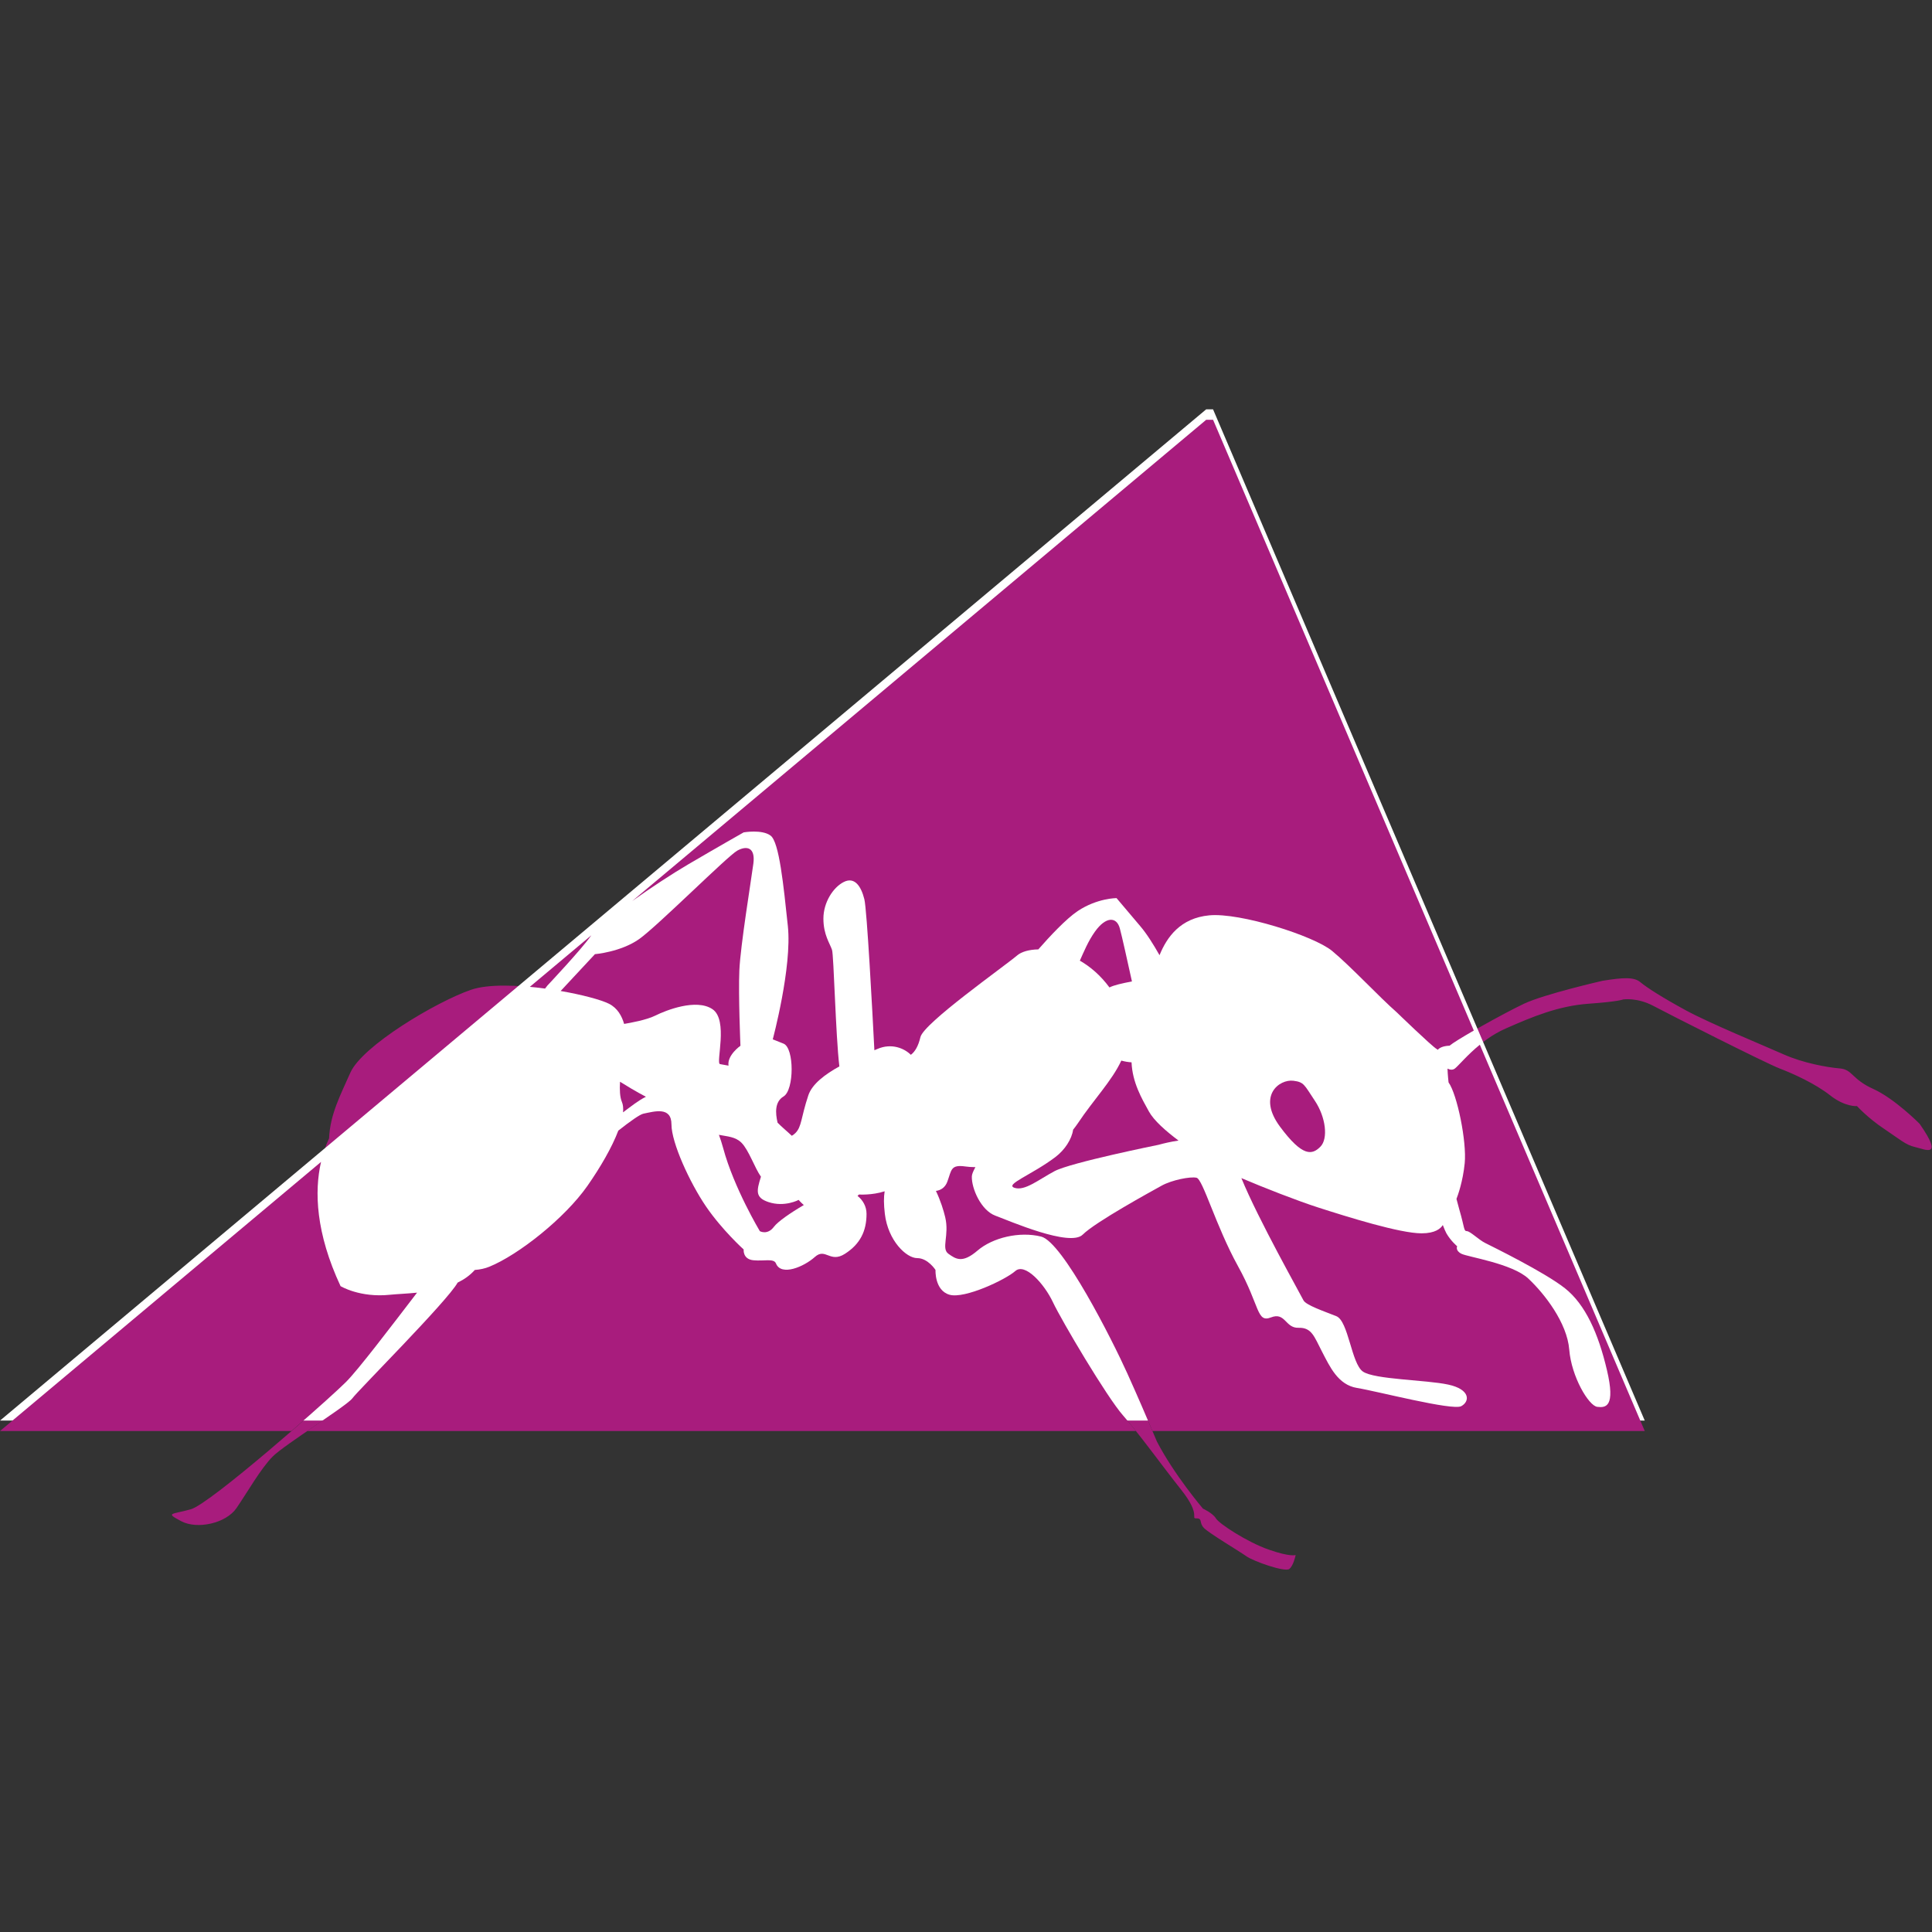 <?xml version="1.0" encoding="UTF-8" standalone="no"?>
<!-- Created with Inkscape (http://www.inkscape.org/) -->
<svg xmlns:dc="http://purl.org/dc/elements/1.1/" xmlns:cc="http://creativecommons.org/ns#" xmlns:rdf="http://www.w3.org/1999/02/22-rdf-syntax-ns#" xmlns:svg="http://www.w3.org/2000/svg" xmlns="http://www.w3.org/2000/svg" xmlns:sodipodi="http://sodipodi.sourceforge.net/DTD/sodipodi-0.dtd" xmlns:inkscape="http://www.inkscape.org/namespaces/inkscape" version="1.1" width="64" height="64" id="svg2816" xml:space="preserve" inkscape:version="0.91 r13725" sodipodi:docname="apacheant-icon.svg" viewBox="0 0 32 32">
  <rect x="0" y="0" width="32" height="32" fill="#333333" stroke="none"/>
  <sodipodi:namedview pagecolor="#ffffff" bordercolor="#666666" borderopacity="1" objecttolerance="10" gridtolerance="10" guidetolerance="10" inkscape:pageopacity="0" inkscape:pageshadow="2" inkscape:window-width="1855" inkscape:window-height="1056" id="namedview21106" showgrid="false" inkscape:zoom="17.393857" inkscape:cx="28.089521" inkscape:cy="22.677601" inkscape:window-x="65" inkscape:window-y="24" inkscape:window-maximized="1" inkscape:current-layer="g21305"/>
  <defs id="defs2820">
    <clipPath id="clipPath2834">
      <path d="M 0,2744.02 0,0 l 4430.07,0 0,2744.02" id="path2836" inkscape:connector-curvature="0"/>
    </clipPath>
  </defs>
  <g id="g21305" transform="matrix(0.703,0,0,0.703,-30.907,-0.947)">
    <g id="g21762" transform="matrix(0.515,0,0,0.515,34.321,11.025)">
      <path inkscape:connector-curvature="0" d="m 106.542,32.617 c 0,0 -1.135,-1.149 -2.121,-1.593 -0.987,-0.445 -0.938,-0.888 -1.529,-0.937 -0.592,-0.05 -1.676,-0.247 -2.564,-0.641 -0.888,-0.395 -3.401,-1.43 -4.486,-2.021 -1.085,-0.592 -1.776,-1.036 -2.072,-1.283 -0.295,-0.247 -0.79,-0.214 -1.725,-0.065 0,0 -2.663,0.608 -3.6,1.051 -0.937,0.445 -3.058,1.628 -3.403,1.923 0,0 -0.39,0 -0.536,0.187 -0.019,-0.013 -0.036,-0.027 -0.055,-0.037 -0.246,-0.149 -1.824,-1.677 -1.824,-1.677 -0.79,-0.69 -2.121,-2.12 -2.959,-2.811 -0.839,-0.69 -4.216,-1.761 -5.62,-1.626 -1.315,0.124 -1.934,0.985 -2.274,1.823 -0.276,-0.488 -0.584,-0.981 -0.882,-1.329 -0.837,-0.987 -1.085,-1.283 -1.085,-1.283 0,0 -0.888,0 -1.775,0.592 -0.537,0.358 -1.292,1.17 -1.803,1.754 -0.427,0.008 -0.771,0.111 -0.958,0.268 -0.64,0.542 -4.289,3.107 -4.436,3.747 -0.093,0.4 -0.243,0.665 -0.438,0.808 -0.292,-0.293 -0.88,-0.552 -1.535,-0.265 -0.041,0.018 -0.087,0.036 -0.133,0.056 -0.091,-1.775 -0.339,-6.433 -0.459,-6.91 -0.148,-0.592 -0.444,-1.036 -0.938,-0.789 -0.493,0.246 -0.935,0.937 -0.935,1.677 0,0.739 0.296,1.133 0.394,1.43 0.082,0.248 0.165,3.905 0.336,5.332 -0.651,0.359 -1.247,0.804 -1.42,1.324 -0.345,1.036 -0.297,1.429 -0.592,1.726 -0.038,0.038 -0.097,0.081 -0.163,0.124 -0.211,-0.202 -0.458,-0.403 -0.652,-0.6 -0.104,-0.449 -0.132,-0.956 0.273,-1.199 0.494,-0.296 0.494,-2.22 0,-2.417 -0.493,-0.197 -0.493,-0.197 -0.493,-0.197 0,0 0.888,-3.304 0.691,-5.177 -0.198,-1.876 -0.395,-3.847 -0.79,-4.143 -0.394,-0.295 -1.232,-0.148 -1.232,-0.148 0,0 -1.134,0.641 -2.564,1.479 -1.43,0.838 -3.994,2.613 -4.389,3.205 -0.393,0.592 -2.021,2.317 -2.021,2.317 l -0.114,0.145 c -1.262,-0.17 -2.604,-0.217 -3.388,0.053 -1.578,0.542 -4.98,2.563 -5.522,3.797 -0.446,1.014 -0.925,1.895 -0.971,2.998 -0.619,1.321 -0.955,3.588 0.527,6.765 0,0 0.888,0.541 2.268,0.394 0.304,-0.032 0.744,-0.046 1.232,-0.096 -1.208,1.575 -2.689,3.526 -3.253,4.089 -0.838,0.839 -6.212,5.572 -7.1,5.819 -0.888,0.248 -1.183,0.148 -0.444,0.542 0.739,0.395 2.054,0.099 2.531,-0.592 0.477,-0.689 1.118,-1.823 1.661,-2.365 0.542,-0.543 3.401,-2.319 3.648,-2.663 0.244,-0.34 4.361,-4.461 4.812,-5.289 0.298,-0.145 0.568,-0.333 0.786,-0.579 0.239,-0.019 0.464,-0.065 0.665,-0.148 1.332,-0.542 3.451,-2.218 4.486,-3.697 0.597,-0.853 1.128,-1.771 1.414,-2.529 0.552,-0.435 0.993,-0.744 1.15,-0.776 0.493,-0.099 1.282,-0.346 1.282,0.492 0,0.839 0.838,2.663 1.577,3.748 0.741,1.085 1.726,1.973 1.726,1.973 0,0 -0.05,0.444 0.444,0.493 0.493,0.049 0.936,-0.098 1.035,0.148 0.238,0.594 1.283,0.147 1.775,-0.296 0.494,-0.445 0.691,0.296 1.381,-0.148 0.691,-0.443 0.986,-1.036 0.986,-1.825 0,-0.337 -0.163,-0.626 -0.413,-0.824 0.043,-0.04 0.068,-0.063 0.068,-0.063 0,0 0.588,0.042 1.174,-0.147 -0.044,0.26 -0.044,0.591 0.009,1.034 0.148,1.233 0.987,2.023 1.479,2.023 0.494,0 0.839,0.542 0.839,0.542 0,0 -0.049,0.937 0.642,1.134 0.689,0.197 2.563,-0.69 3.007,-1.084 0.444,-0.395 1.331,0.591 1.725,1.43 0.395,0.837 2.466,4.339 3.206,5.178 0.739,0.837 1.725,2.218 2.662,3.401 0.938,1.183 0.401,1.303 0.697,1.303 0.296,0 0.098,0.197 0.345,0.444 0.246,0.248 1.578,1.035 1.924,1.281 0.345,0.247 1.775,0.741 1.972,0.592 0.197,-0.147 0.295,-0.64 0.295,-0.64 0,0 -0.246,0.098 -1.232,-0.248 -0.987,-0.345 -2.268,-1.182 -2.417,-1.43 -0.149,-0.246 -0.591,-0.444 -0.591,-0.444 0,0 -1.321,-1.55 -2.111,-3.078 0,0 -0.658,-1.578 -1.348,-3.107 -0.689,-1.529 -2.957,-6.015 -3.944,-6.262 -0.987,-0.248 -2.219,0.048 -2.91,0.64 -0.689,0.592 -0.986,0.395 -1.33,0.148 -0.346,-0.246 0.05,-0.839 -0.149,-1.676 -0.07,-0.298 -0.214,-0.763 -0.424,-1.201 0.23,-0.031 0.428,-0.165 0.523,-0.426 0.198,-0.543 0.147,-0.79 0.838,-0.691 0.103,0.015 0.255,0.028 0.445,0.03 -0.099,0.176 -0.16,0.326 -0.163,0.421 -0.019,0.551 0.42,1.555 1.073,1.797 0.653,0.243 3.419,1.448 3.999,0.869 0.58,-0.58 3.157,-1.988 3.615,-2.243 0.459,-0.252 1.302,-0.424 1.592,-0.36 0.29,0.062 0.883,2.21 1.897,4.045 1.015,1.834 0.847,2.605 1.509,2.345 0.662,-0.259 0.649,0.495 1.259,0.475 0.61,-0.02 0.72,0.409 1.076,1.091 0.356,0.683 0.729,1.522 1.606,1.662 0.878,0.14 4.365,1.048 4.763,0.833 0.402,-0.216 0.42,-0.767 -0.592,-0.987 -1.011,-0.22 -3.38,-0.23 -3.907,-0.597 -0.527,-0.366 -0.659,-2.312 -1.216,-2.534 -0.556,-0.222 -1.403,-0.507 -1.506,-0.731 -0.088,-0.192 -2.072,-3.708 -2.837,-5.585 1.008,0.43 2.561,1.038 3.51,1.343 1.381,0.444 3.748,1.183 4.734,1.183 0.625,0 0.872,-0.218 0.971,-0.379 0.067,0.172 0.124,0.307 0.165,0.379 0.196,0.344 0.492,0.592 0.492,0.592 0,0 -0.098,0.196 0.197,0.344 0.295,0.148 2.318,0.444 3.058,1.134 0.739,0.69 1.775,2.022 1.873,3.254 0.099,1.232 0.886,2.564 1.281,2.614 0.395,0.049 0.839,0 0.444,-1.676 -0.393,-1.677 -0.986,-3.008 -1.922,-3.748 -0.937,-0.74 -3.353,-1.922 -3.649,-2.072 -0.297,-0.147 -0.689,-0.542 -0.839,-0.542 -0.148,0 -0.098,-0.147 -0.344,-0.986 -0.043,-0.148 -0.087,-0.313 -0.131,-0.488 0.064,-0.165 0.292,-0.79 0.377,-1.633 0.098,-0.985 -0.346,-3.154 -0.739,-3.697 0,0 -0.04,-0.347 -0.048,-0.631 0.123,0.061 0.246,0.071 0.343,-0.009 0.296,-0.247 1.084,-1.283 2.317,-1.825 1.233,-0.544 2.416,-1.036 3.796,-1.135 1.381,-0.098 1.578,-0.196 1.578,-0.196 0,0 0.641,-0.099 1.382,0.295 0.739,0.394 5.128,2.613 5.769,2.86 0.641,0.247 1.627,0.69 2.318,1.232 0.689,0.543 1.231,0.493 1.231,0.493 0,0 0.493,0.543 1.233,1.036 0.739,0.493 0.986,0.739 1.429,0.839 0.444,0.098 1.332,0.558 0.199,-1.07 z M 47.228,32.096 c 0.018,-0.189 0.002,-0.351 -0.054,-0.48 -0.091,-0.214 -0.106,-0.552 -0.085,-0.919 0.244,0.151 0.739,0.456 1.184,0.686 -0.348,0.172 -0.68,0.439 -1.046,0.712 z m 4.088,-4.721 c -0.739,-0.493 -2.12,0.05 -2.613,0.296 -0.399,0.2 -1.154,0.334 -1.426,0.38 -0.1,-0.353 -0.3,-0.725 -0.694,-0.923 -0.362,-0.18 -1.218,-0.411 -2.21,-0.583 l 1.569,-1.685 c 0,0 1.183,-0.098 2.022,-0.69 0.838,-0.591 4.044,-3.797 4.486,-4.044 0.444,-0.247 0.839,-0.148 0.741,0.591 -0.098,0.741 -0.592,3.748 -0.641,4.882 -0.049,1.134 0.05,3.451 0.05,3.451 0,0 -0.616,0.428 -0.546,0.91 -0.181,-0.036 -0.324,-0.055 -0.391,-0.071 -0.198,-0.049 0.395,-2.021 -0.346,-2.514 z m 2.811,9.961 c -0.297,0.393 -0.641,0.196 -0.641,0.196 0,0 -1.183,-1.972 -1.677,-3.797 -0.061,-0.224 -0.126,-0.426 -0.195,-0.61 0.39,0.078 0.751,0.083 1.033,0.363 0.33,0.33 0.607,1.155 0.89,1.553 -0.206,0.652 -0.266,0.955 0.343,1.16 0.739,0.246 1.381,-0.099 1.381,-0.099 0,0 0.089,0.107 0.237,0.235 -0.614,0.357 -1.193,0.759 -1.371,0.999 z M 68.821,23.824 c 0.493,-0.69 0.986,-0.69 1.134,-0.147 0.09,0.325 0.356,1.525 0.555,2.43 -0.471,0.092 -0.815,0.168 -1.029,0.275 -0.406,-0.553 -0.876,-0.951 -1.354,-1.225 0.179,-0.395 0.374,-0.885 0.694,-1.333 z m 2.903,9.758 c 0,0 -4.011,0.811 -4.753,1.204 -0.742,0.395 -1.359,0.916 -1.831,0.764 -0.471,-0.154 0.785,-0.589 1.872,-1.411 0.426,-0.324 0.749,-0.819 0.807,-1.252 0.074,-0.092 0.146,-0.186 0.212,-0.286 0.728,-1.092 1.565,-1.95 1.991,-2.872 0.153,0.041 0.313,0.07 0.468,0.079 0.04,0.927 0.47,1.659 0.795,2.25 0.225,0.412 0.769,0.891 1.354,1.329 -0.347,0.051 -0.667,0.126 -0.917,0.195 z m 7.407,0.088 c -0.37,0.37 -0.802,0.493 -1.85,-0.924 -1.047,-1.419 -0.021,-2.176 0.617,-2.095 0.493,0.062 0.493,0.183 0.987,0.924 0.493,0.739 0.615,1.725 0.246,2.095" id="path2838" style="fill:#a81c7d;fill-opacity:1;fill-rule:nonzero;stroke:none"/>
      <path inkscape:connector-curvature="0" d="m 18.727,46.197 55.179,-46.262 0.315,0 19.749,46.262 -75.244,0" id="path2862" style="fill:#ffffff;fill-opacity:1;fill-rule:nonzero;stroke:none"/>
      <path inkscape:connector-curvature="0" d="m 67.819,32.887 c -0.058,0.433 -0.381,0.929 -0.807,1.252 -1.087,0.822 -2.343,1.257 -1.872,1.411 0.472,0.152 1.09,-0.369 1.831,-0.764 0.742,-0.394 4.753,-1.204 4.753,-1.204 0.25,-0.069 0.57,-0.144 0.917,-0.195 -0.585,-0.438 -1.128,-0.917 -1.354,-1.329 -0.326,-0.591 -0.756,-1.323 -0.795,-2.25 -0.155,-0.009 -0.315,-0.037 -0.468,-0.079 -0.426,0.922 -1.264,1.78 -1.991,2.872 -0.067,0.1 -0.139,0.194 -0.212,0.286" id="path2864" style="fill:#a81c7d;fill-opacity:1;fill-rule:nonzero;stroke:none"/>
      <path inkscape:connector-curvature="0" d="m 70.51,26.107 c -0.199,-0.905 -0.465,-2.105 -0.555,-2.43 -0.148,-0.543 -0.641,-0.543 -1.134,0.147 -0.32,0.448 -0.515,0.937 -0.694,1.333 0.478,0.274 0.947,0.673 1.354,1.225 0.214,-0.107 0.558,-0.183 1.029,-0.275" id="path2866" style="fill:#a81c7d;fill-opacity:1;fill-rule:nonzero;stroke:none"/>
      <path inkscape:connector-curvature="0" d="m 77.897,30.651 c -0.638,-0.081 -1.663,0.676 -0.617,2.095 1.048,1.417 1.48,1.294 1.85,0.924 0.369,-0.37 0.246,-1.356 -0.246,-2.095 -0.494,-0.74 -0.494,-0.862 -0.987,-0.924" id="path2868" style="fill:#a81c7d;fill-opacity:1;fill-rule:nonzero;stroke:none"/>
      <path inkscape:connector-curvature="0" d="m 50.183,20.767 c 1.43,-0.838 2.564,-1.479 2.564,-1.479 0,0 0.838,-0.147 1.232,0.148 0.395,0.296 0.591,2.268 0.79,4.143 0.197,1.872 -0.691,5.177 -0.691,5.177 0,0 0,0 0.493,0.197 0.494,0.197 0.494,2.121 0,2.417 -0.405,0.243 -0.377,0.751 -0.273,1.199 0.193,0.198 0.44,0.398 0.652,0.6 0.067,-0.043 0.125,-0.085 0.163,-0.124 0.296,-0.297 0.247,-0.69 0.592,-1.726 0.173,-0.52 0.77,-0.966 1.42,-1.324 -0.171,-1.428 -0.254,-5.085 -0.336,-5.332 -0.098,-0.297 -0.394,-0.691 -0.394,-1.43 0,-0.739 0.443,-1.431 0.935,-1.677 0.494,-0.247 0.79,0.197 0.938,0.789 0.12,0.477 0.368,5.135 0.459,6.91 0.046,-0.02 0.092,-0.039 0.133,-0.056 0.655,-0.287 1.243,-0.028 1.535,0.265 0.195,-0.144 0.344,-0.408 0.438,-0.808 0.147,-0.64 3.796,-3.205 4.436,-3.747 0.187,-0.157 0.53,-0.26 0.958,-0.268 0.512,-0.584 1.266,-1.395 1.803,-1.754 0.888,-0.592 1.775,-0.592 1.775,-0.592 0,0 0.248,0.296 1.085,1.283 0.298,0.348 0.606,0.841 0.882,1.329 0.34,-0.838 0.959,-1.698 2.274,-1.823 1.404,-0.135 4.782,0.936 5.62,1.626 0.837,0.691 2.169,2.121 2.959,2.811 0,0 1.578,1.528 1.824,1.677 0.019,0.011 0.036,0.025 0.055,0.037 0.146,-0.187 0.536,-0.187 0.536,-0.187 0.141,-0.12 0.579,-0.388 1.11,-0.694 L 74.222,0.413 l -0.315,0 L 47.648,22.43 c 0.858,-0.613 1.832,-1.25 2.536,-1.663" id="path2870" style="fill:#a81c7d;fill-opacity:1;fill-rule:nonzero;stroke:none"/>
      <path inkscape:connector-curvature="0" d="m 60.685,38.765 c -0.492,0 -1.332,-0.79 -1.479,-2.023 -0.053,-0.443 -0.053,-0.773 -0.009,-1.034 -0.586,0.189 -1.174,0.147 -1.174,0.147 0,0 -0.025,0.023 -0.068,0.063 0.25,0.197 0.413,0.487 0.413,0.824 0,0.79 -0.295,1.383 -0.986,1.825 -0.69,0.444 -0.888,-0.297 -1.381,0.148 -0.492,0.443 -1.536,0.89 -1.775,0.296 -0.099,-0.247 -0.542,-0.099 -1.035,-0.148 -0.494,-0.049 -0.444,-0.493 -0.444,-0.493 0,0 -0.986,-0.888 -1.726,-1.973 -0.739,-1.085 -1.577,-2.909 -1.577,-3.748 0,-0.837 -0.789,-0.591 -1.282,-0.492 -0.158,0.031 -0.598,0.341 -1.15,0.776 -0.286,0.758 -0.818,1.676 -1.414,2.529 -1.035,1.479 -3.155,3.155 -4.486,3.697 -0.201,0.083 -0.425,0.13 -0.665,0.148 -0.218,0.246 -0.488,0.435 -0.786,0.579 -0.451,0.828 -4.569,4.949 -4.812,5.289 -0.141,0.197 -1.14,0.864 -2.07,1.5 l 37.915,0 C 70.484,46.413 70.286,46.171 70.104,45.964 69.363,45.126 67.292,41.624 66.898,40.787 c -0.394,-0.839 -1.281,-1.824 -1.725,-1.43 -0.444,0.394 -2.317,1.281 -3.007,1.084 -0.691,-0.198 -0.642,-1.134 -0.642,-1.134 0,0 -0.345,-0.542 -0.839,-0.542" id="path2872" style="fill:#a81c7d;fill-opacity:1;fill-rule:nonzero;stroke:none"/>
      <path inkscape:connector-curvature="0" d="m 34.552,44.434 c 0.565,-0.563 2.045,-2.515 3.253,-4.089 -0.488,0.05 -0.928,0.064 -1.232,0.096 -1.381,0.147 -2.268,-0.394 -2.268,-0.394 -1.136,-2.436 -1.202,-4.334 -0.893,-5.683 l -14.686,12.311 13.333,0 c 1.161,-1.004 2.167,-1.915 2.492,-2.24" id="path2874" style="fill:#a81c7d;fill-opacity:1;fill-rule:nonzero;stroke:none"/>
      <path inkscape:connector-curvature="0" d="m 85.29,30.087 c -0.097,0.08 -0.221,0.071 -0.343,0.009 0.008,0.284 0.048,0.631 0.048,0.631 0.394,0.544 0.837,2.713 0.739,3.697 -0.085,0.843 -0.313,1.468 -0.377,1.633 0.044,0.175 0.088,0.34 0.131,0.488 0.246,0.839 0.196,0.986 0.344,0.986 0.15,0 0.542,0.395 0.839,0.542 0.296,0.15 2.712,1.331 3.649,2.072 0.937,0.741 1.529,2.071 1.922,3.748 0.395,1.676 -0.049,1.725 -0.444,1.676 -0.395,-0.05 -1.182,-1.382 -1.281,-2.614 -0.098,-1.232 -1.134,-2.564 -1.873,-3.254 -0.739,-0.69 -2.762,-0.986 -3.058,-1.134 -0.296,-0.148 -0.197,-0.344 -0.197,-0.344 0,0 -0.296,-0.248 -0.492,-0.592 -0.041,-0.071 -0.098,-0.207 -0.165,-0.379 -0.098,0.16 -0.346,0.379 -0.971,0.379 -0.986,0 -3.353,-0.739 -4.734,-1.183 -0.948,-0.305 -2.502,-0.913 -3.51,-1.343 0.765,1.877 2.749,5.394 2.837,5.585 0.103,0.224 0.95,0.509 1.506,0.731 0.557,0.222 0.689,2.169 1.216,2.534 0.527,0.367 2.895,0.377 3.907,0.597 1.013,0.219 0.994,0.771 0.592,0.987 -0.398,0.215 -3.885,-0.693 -4.763,-0.833 -0.877,-0.14 -1.25,-0.979 -1.606,-1.662 -0.356,-0.682 -0.466,-1.111 -1.076,-1.091 -0.61,0.02 -0.597,-0.734 -1.259,-0.475 -0.662,0.259 -0.494,-0.512 -1.509,-2.345 -1.014,-1.835 -1.607,-3.983 -1.897,-4.045 -0.29,-0.064 -1.133,0.107 -1.592,0.36 -0.458,0.255 -3.034,1.662 -3.615,2.243 -0.58,0.579 -3.346,-0.626 -3.999,-0.869 -0.653,-0.243 -1.092,-1.246 -1.073,-1.797 0.003,-0.095 0.064,-0.244 0.163,-0.421 -0.19,-0.002 -0.342,-0.015 -0.445,-0.03 -0.69,-0.098 -0.64,0.148 -0.838,0.691 -0.096,0.262 -0.293,0.396 -0.523,0.426 0.21,0.438 0.354,0.903 0.424,1.201 0.199,0.837 -0.197,1.43 0.149,1.676 0.344,0.246 0.641,0.444 1.33,-0.148 0.69,-0.592 1.923,-0.888 2.91,-0.64 0.987,0.246 3.255,4.733 3.944,6.262 0.46,1.017 0.904,2.053 1.149,2.634 l 22.522,0 -7.545,-17.674 c -0.567,0.461 -0.95,0.932 -1.137,1.087" id="path2876" style="fill:#a81c7d;fill-opacity:1;fill-rule:nonzero;stroke:none"/>
      <path inkscape:connector-curvature="0" d="m 43.66,26.434 0.114,-0.145 c 0,0 1.583,-1.68 2.003,-2.292 l -2.814,2.359 c 0.232,0.022 0.466,0.047 0.697,0.078" id="path2878" style="fill:#a81c7d;fill-opacity:1;fill-rule:nonzero;stroke:none"/>
      <path inkscape:connector-curvature="0" d="m 52.648,33.488 c -0.281,-0.28 -0.642,-0.285 -1.033,-0.363 0.068,0.183 0.134,0.386 0.195,0.61 0.493,1.826 1.677,3.797 1.677,3.797 0,0 0.345,0.197 0.641,-0.196 0.179,-0.24 0.757,-0.641 1.371,-0.999 -0.148,-0.127 -0.237,-0.235 -0.237,-0.235 0,0 -0.641,0.346 -1.381,0.099 -0.609,-0.204 -0.549,-0.508 -0.343,-1.16 -0.283,-0.398 -0.56,-1.223 -0.89,-1.553" id="path2880" style="fill:#a81c7d;fill-opacity:1;fill-rule:nonzero;stroke:none"/>
      <path inkscape:connector-curvature="0" d="m 52.451,20.126 c -0.443,0.246 -3.648,3.452 -4.486,4.044 -0.839,0.592 -2.022,0.69 -2.022,0.69 l -1.569,1.685 c 0.992,0.172 1.848,0.403 2.21,0.583 0.394,0.197 0.593,0.569 0.694,0.923 0.272,-0.045 1.027,-0.18 1.426,-0.38 0.493,-0.246 1.873,-0.79 2.613,-0.296 0.741,0.494 0.148,2.466 0.346,2.514 0.068,0.017 0.21,0.035 0.391,0.071 -0.07,-0.481 0.546,-0.91 0.546,-0.91 0,0 -0.099,-2.317 -0.05,-3.451 0.05,-1.134 0.543,-4.142 0.641,-4.882 0.098,-0.739 -0.297,-0.838 -0.741,-0.591" id="path2882" style="fill:#a81c7d;fill-opacity:1;fill-rule:nonzero;stroke:none"/>
      <path inkscape:connector-curvature="0" d="m 48.274,31.383 c -0.446,-0.23 -0.94,-0.536 -1.184,-0.686 -0.021,0.367 -0.006,0.705 0.085,0.919 0.056,0.129 0.071,0.291 0.054,0.48 0.366,-0.273 0.697,-0.541 1.046,-0.712" id="path2884" style="fill:#a81c7d;fill-opacity:1;fill-rule:nonzero;stroke:none"/>
    </g>
  </g>
</svg>
